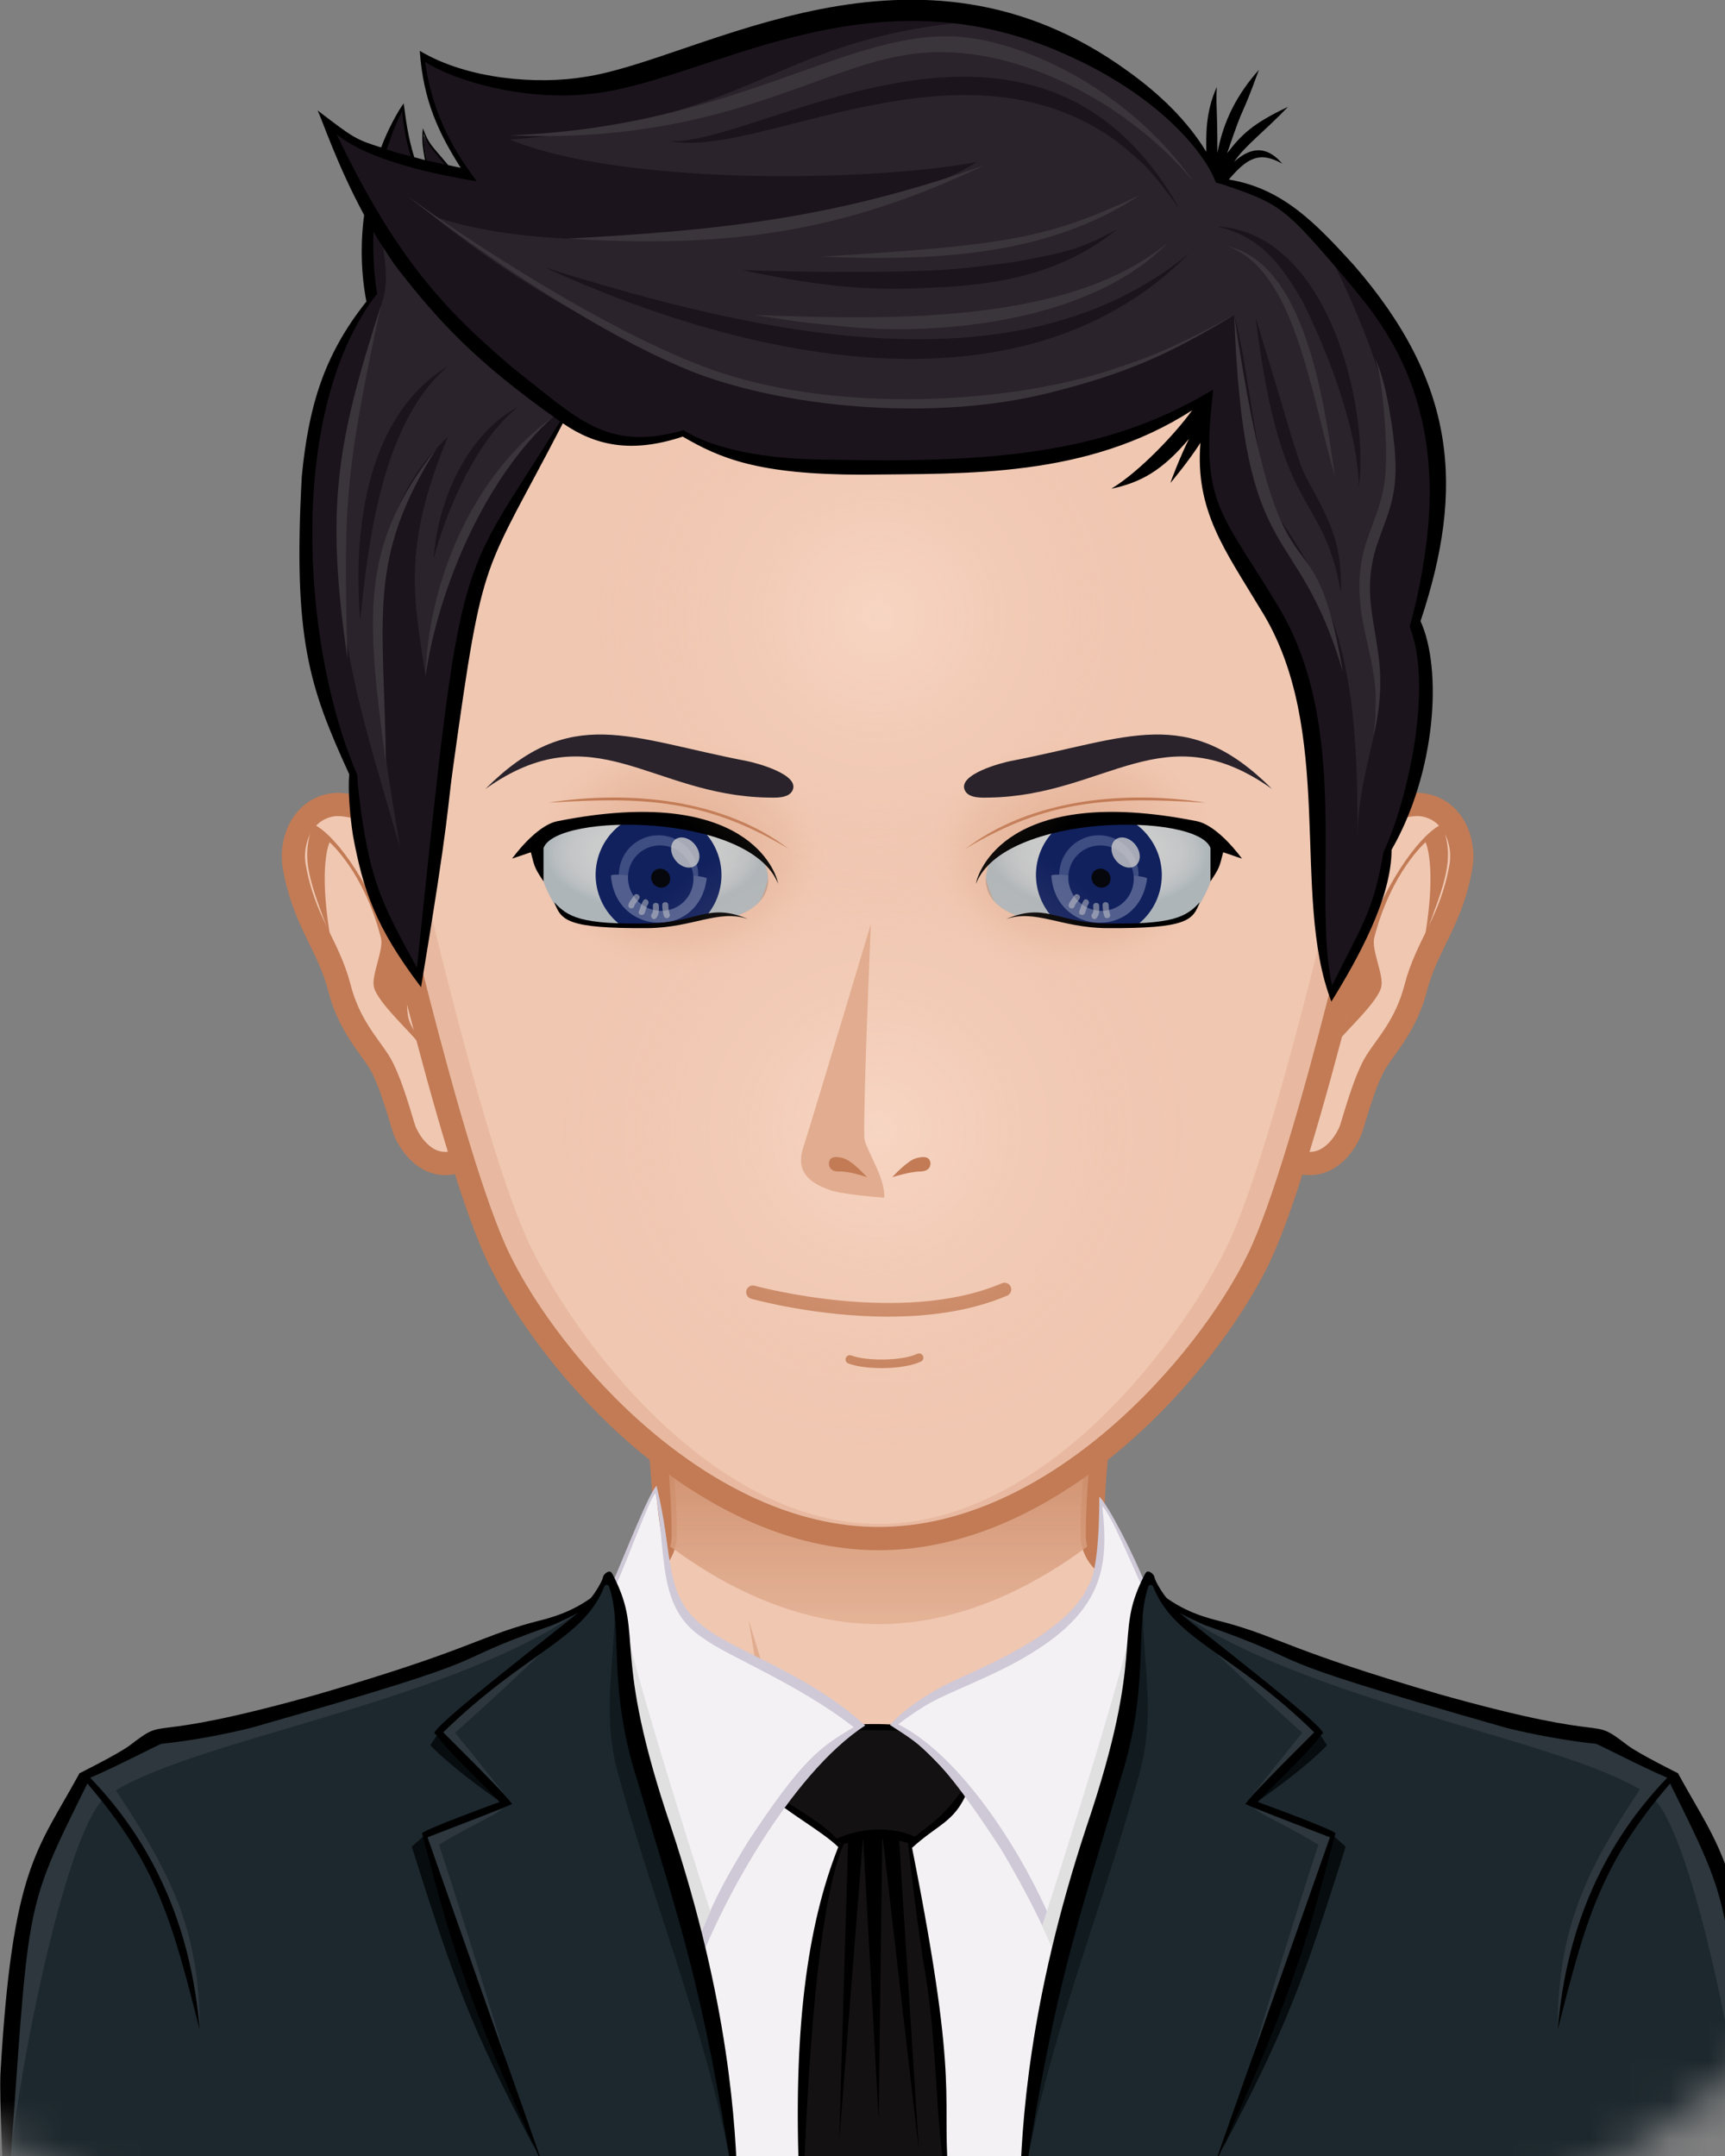 <svg width="44px" height="55px" viewBox="0 0 44 55" version="1.1" xmlns="http://www.w3.org/2000/svg" xmlns:xlink="http://www.w3.org/1999/xlink" xmlns:sketch="http://www.bohemiancoding.com/sketch/ns">
    <rect x="0" y="0" width="44" height="55" fill="#808080" stroke="none"/>
    <!-- Generator: Sketch 3.4 (15575) - http://www.bohemiancoding.com/sketch -->
    <title>svga-group-wrapper</title>
    <desc>Created with Sketch.</desc>
    <defs>
        <circle id="path-1" cx="37.926" cy="37.926" r="37.926"></circle>
        <linearGradient x1="50%" y1="97.92%" x2="50%" y2="-0.554%" id="linearGradient-3">
            <stop stop-color="#E1AC8F" stop-opacity="0.8" offset="0%"></stop>
            <stop stop-color="#C27B55" offset="70%"></stop>
        </linearGradient>
        <radialGradient cx="49.223%" cy="36.574%" fx="49.223%" fy="36.574%" r="48.701%" id="radialGradient-4">
            <stop stop-color="#FFFFFF" offset="0%"></stop>
            <stop stop-color="#FDFEFE" offset="54.4%"></stop>
            <stop stop-color="#F6F8F9" offset="74%"></stop>
            <stop stop-color="#EAEFF2" offset="87.9%"></stop>
            <stop stop-color="#D9E3E8" offset="99.2%"></stop>
            <stop stop-color="#D8E2E7" offset="100%"></stop>
        </radialGradient>
        <radialGradient cx="50.245%" cy="48.044%" fx="50.245%" fy="48.044%" r="52.643%" id="radialGradient-5">
            <stop stop-color="#E1AC8F" offset="0%"></stop>
            <stop stop-color="#E1AC8F" stop-opacity="0.3" offset="70%"></stop>
            <stop stop-color="#F0C7B1" stop-opacity="0" offset="100%"></stop>
        </radialGradient>
        <radialGradient cx="41.879%" cy="192.541%" fx="41.879%" fy="192.541%" r="87.981%" id="radialGradient-6">
            <stop stop-color="#000000" stop-opacity="0" offset="90%"></stop>
            <stop stop-color="#000000" stop-opacity="0.2" offset="100%"></stop>
        </radialGradient>
        <radialGradient cx="50.776%" cy="36.572%" fx="50.776%" fy="36.572%" r="48.705%" id="radialGradient-7">
            <stop stop-color="#FFFFFF" offset="0%"></stop>
            <stop stop-color="#FDFEFE" offset="54.4%"></stop>
            <stop stop-color="#F6F8F9" offset="74%"></stop>
            <stop stop-color="#EAEFF2" offset="87.9%"></stop>
            <stop stop-color="#D9E3E8" offset="99.2%"></stop>
            <stop stop-color="#D8E2E7" offset="100%"></stop>
        </radialGradient>
        <radialGradient cx="49.757%" cy="48.044%" fx="49.757%" fy="48.044%" r="52.644%" id="radialGradient-8">
            <stop stop-color="#E1AC8F" offset="0%"></stop>
            <stop stop-color="#E1AC8F" stop-opacity="0.3" offset="70%"></stop>
            <stop stop-color="#F0C7B1" stop-opacity="0" offset="100%"></stop>
        </radialGradient>
        <radialGradient cx="58.123%" cy="192.541%" fx="58.123%" fy="192.541%" r="87.981%" id="radialGradient-9">
            <stop stop-color="#000000" stop-opacity="0" offset="90%"></stop>
            <stop stop-color="#000000" stop-opacity="0.2" offset="100%"></stop>
        </radialGradient>
        <radialGradient cx="50.001%" cy="50.001%" fx="50.001%" fy="50.001%" r="49.999%" id="radialGradient-10">
            <stop stop-color="#FFE4D6" stop-opacity="0.5" offset="0%"></stop>
            <stop stop-color="#F0C7B1" stop-opacity="0" offset="90%"></stop>
        </radialGradient>
        <radialGradient cx="50%" cy="50.001%" fx="50%" fy="50.001%" r="49.333%" id="radialGradient-11">
            <stop stop-color="#FFE4D6" stop-opacity="0.5" offset="0%"></stop>
            <stop stop-color="#F0C7B1" stop-opacity="0" offset="90%"></stop>
        </radialGradient>
    </defs>
    <g id="Page-1" stroke="none" stroke-width="1" fill="none" fill-rule="evenodd" sketch:type="MSPage">
        <g id="svga-group-wrapper" sketch:type="MSLayerGroup" transform="translate(-11, -9)">
            <g transform="translate(-5.926, -5.926)">
                <mask id="mask-2" sketch:name="Mask" fill="white">
                    <use xlink:href="#path-1"></use>
                </mask>
                <use id="Mask" sketch:type="MSShapeGroup" xlink:href="#path-1"></use>
                <g mask="url(#mask-2)" id="svga-group-subwrapper">
                    <g transform="translate(15.106, 14.704)">
                        <g transform="translate(1.769, 0.024)">
                            <g id="svga-group-hair-back" transform="translate(22.247, 25.736)" fill="#2A232B" sketch:type="MSShapeGroup">
                                <path id="SvgjsPath3555" d="M0.327,0.327 L0.109,0.327 L0.109,0.109 L0.327,0.109 L0.327,0.327 L0.327,0.327 Z"></path>
                            </g>
                            <g id="svga-group-humanbody-single" transform="translate(0.654, 30.535)" sketch:type="MSShapeGroup">
                                <path d="M42.621,17.182 C42.142,16.147 40.834,14.613 39.38,14.189 C37.583,13.665 33.527,13.031 32.023,12.679 C30.817,12.396 28.389,10.216 27.538,9.484 C27.385,9.353 27.26,9.083 27.257,8.882 C27.227,6.512 28.172,0.218 28.172,0.218 L21.81,0.218 L15.449,0.218 C15.449,0.218 16.394,6.512 16.363,8.882 C16.361,9.083 16.235,9.353 16.083,9.484 C15.232,10.216 12.804,12.396 11.598,12.679 C10.094,13.031 6.038,13.686 4.241,14.211 C2.787,14.634 1.479,16.146 1,17.182 C0.191,18.928 0,22.089 0,24.815 L21.81,24.815 L43.621,24.815 C43.621,22.089 43.43,18.928 42.621,17.182 L42.621,17.182 Z" id="SvgjsPath2893" fill="#F0C7B1"></path>
                                <path d="M34.713,13.753 C40.022,14.526 42.256,15.652 42.956,24.816 L43.621,24.816 C43.621,22.089 43.43,18.929 42.621,17.182 C42.142,16.147 40.834,14.613 39.38,14.189 C37.583,13.665 33.527,13.032 32.023,12.679 C30.817,12.397 28.044,10.047 27.303,9.113 C28.035,10.139 30.092,12.517 31.894,13.139 C32.757,13.437 33.475,13.573 34.713,13.753 L34.713,13.753 Z M11.727,13.139 C13.529,12.517 15.586,10.139 16.319,9.113 C15.577,10.047 12.804,12.397 11.598,12.679 C10.094,13.032 6.038,13.687 4.241,14.211 C2.787,14.634 1.479,16.147 1,17.182 C0.191,18.928 0,22.089 0,24.815 L0.665,24.815 C1.361,15.711 3.604,14.525 8.908,13.753 C10.146,13.573 10.864,13.437 11.727,13.139 L11.727,13.139 Z" id="SvgjsPath2894" fill="#FFE4D6"></path>
                                <path d="M20.861,16.711 C20.861,16.711 19.754,16.36 19.316,16.192 C17.037,15.318 9.633,14.751 9.633,14.751 C9.633,14.751 17.431,15.061 19.152,15.357 C19.052,14.318 18.494,10.994 18.494,10.994 C18.494,10.994 19.617,14.662 19.892,15.587 C20.039,16.082 20.861,16.711 20.861,16.711 L20.861,16.711 Z M23.216,16.418 C23.197,16.434 23.174,16.455 23.15,16.477 C23.175,16.458 23.197,16.439 23.216,16.418 L23.216,16.418 Z M20.861,16.711 C20.861,16.711 21.492,17.364 21.809,17.372 C22.225,17.383 22.862,16.74 23.15,16.477 C22.875,16.686 22.243,16.78 21.992,16.79 C21.702,16.801 20.861,16.711 20.861,16.711 L20.861,16.711 Z M25.445,15.071 C25.108,15.125 24.488,15.243 24.488,15.243 L24.987,11.996 C24.846,12.666 24.011,15.531 23.216,16.418 C23.633,16.066 24.559,15.897 25.032,15.829 C27.264,15.505 27.263,15.505 33.987,14.751 C33.987,14.751 27.647,14.717 25.445,15.071 L25.445,15.071 Z" id="SvgjsPath2895" fill="#E1AC8F"></path>
                                <path d="M42.621,17.182 C42.142,16.147 40.834,14.613 39.38,14.189 C37.583,13.665 33.527,13.031 32.023,12.679 C30.817,12.396 28.389,10.216 27.538,9.484 C27.385,9.353 27.26,9.083 27.257,8.882 C27.227,6.512 28.172,0.218 28.172,0.218 L21.81,0.218 L15.449,0.218 C15.449,0.218 16.394,6.512 16.363,8.882 C16.361,9.083 16.235,9.353 16.083,9.484 C15.232,10.216 12.804,12.396 11.598,12.679 C10.094,13.031 6.038,13.686 4.241,14.211 C2.787,14.634 1.479,16.146 1,17.182 C0.191,18.928 0,22.089 0,24.815 L21.81,24.815 L43.621,24.815 C43.621,22.089 43.43,18.928 42.621,17.182 L42.621,17.182 Z" id="SvgjsPath2896" stroke="#C27B55" stroke-width="0.593"></path>
                            </g>
                            <g id="svga-group-chinshadow-single" transform="translate(16.358, 32.498)" fill="url(#linearGradient-3)" sketch:type="MSShapeGroup">
                                <path d="M0.786,7.149 C2.34,8.306 4.166,9.131 6.108,9.131 C8.049,9.131 9.874,8.307 11.428,7.151 C11.405,7.073 11.391,6.994 11.39,6.921 C11.371,5.424 11.73,2.427 12.005,0.373 C8.591,-0.057 3.623,-0.057 0.209,0.373 C0.484,2.427 0.843,5.424 0.824,6.921 C0.823,6.993 0.809,7.071 0.786,7.149 L0.786,7.149 Z" id="SvgjsPath3454"></path>
                            </g>
                            <g id="svga-group-clothes-single" transform="translate(0, 37.95)" sketch:type="MSShapeGroup">
                                <path d="M28.759,18.098 L16.079,18.098 L16.079,5.844 C20.931,6.869 24.122,6.79 28.759,5.844 L28.759,18.098 L28.759,18.098 Z" id="SvgjsPath3498" fill="#F3F1F3"></path>
                                <path d="M24.087,18.039 C23.482,18.039 21.748,18.085 20.486,17.989 L20.484,17.952 C20.306,13.882 20.73,11.252 21.473,9.383 L21.484,9.356 L21.464,9.336 C21.266,9.139 20.935,8.914 20.584,8.676 C20.232,8.438 19.87,8.192 19.638,7.968 C19.774,7.808 19.942,7.651 20.15,7.488 C20.204,7.461 20.404,7.304 21.453,6.404 C21.5,6.364 21.528,6.339 21.532,6.336 C21.711,6.297 21.998,6.272 22.347,6.272 C22.824,6.272 23.379,6.32 23.768,6.395 C24.108,6.713 24.52,7.557 24.675,7.959 C24.462,8.459 24.21,8.641 23.864,8.893 C23.695,9.016 23.504,9.155 23.285,9.354 L23.267,9.37 L23.272,9.394 C24.15,13.824 24.15,14.859 24.15,15.859 C24.15,16.3 24.15,17.301 24.224,18.037 C24.191,18.039 24.145,18.039 24.087,18.039 L24.087,18.039 Z" id="SvgjsPath3499" fill="#131111"></path>
                                <path d="M24.722,7.96 C24.558,7.525 24.131,6.666 23.789,6.355 C23.161,6.232 22.048,6.171 21.505,6.302 C21.482,6.322 20.142,7.476 20.129,7.45 C19.931,7.604 19.739,7.778 19.579,7.971 C20.029,8.424 21.031,8.965 21.433,9.367 C20.637,11.369 20.271,14.076 20.441,17.956 C20.443,17.98 20.443,18.006 20.445,18.03 C21.919,18.143 24.055,18.102 24.273,18.078 C24.02,15.612 24.586,15.798 23.315,9.386 C23.984,8.777 24.398,8.733 24.722,7.96 L24.722,7.96 Z M23.577,12.112 C23.572,12.102 23.568,12.091 23.566,12.084 C24.002,14.385 23.867,16.148 24.196,17.967 C23.164,17.897 21.576,17.955 20.539,17.955 C20.619,16.386 20.798,11.045 21.572,9.288 C21.61,9.278 21.646,9.27 21.683,9.261 L21.458,16.837 L22.058,9.189 C22.062,9.188 22.066,9.188 22.071,9.187 L22.463,16.298 L22.554,9.159 C22.56,9.159 22.566,9.159 22.571,9.159 L23.487,17.088 L22.985,9.206 C23.054,9.22 23.123,9.237 23.191,9.257 C23.197,9.257 23.206,9.259 23.213,9.264 C23.235,9.482 23.417,11.096 23.577,12.112 L23.577,12.112 Z M23.385,9.101 C22.78,8.828 21.997,8.877 21.394,9.153 C21.027,8.758 20.504,8.482 19.752,7.977 C19.871,7.873 20.026,7.744 20.234,7.582 C20.251,7.582 20.993,6.978 21.006,6.965 C21.206,6.782 21.385,6.575 21.555,6.394 C22.194,6.368 23.132,6.398 23.697,6.424 C24.024,6.833 24.336,7.448 24.572,7.938 C24.144,8.564 23.721,8.843 23.385,9.101 L23.385,9.101 Z" id="SvgjsPath3500" fill="#000000"></path>
                                <path d="M17.709,12.667 C15.194,3.927 16.33,6.215 15.659,2.782 C16.102,1.733 16.522,0.505 16.759,0.253 L16.776,0.234 C17.276,5.47 18.73,3.208 21.964,6.28 C20.115,7.513 18.402,10.715 17.709,12.667 L17.709,12.667 Z M29.268,2.783 C28.952,1.975 28.379,0.792 28.131,0.529 C28.441,5.039 24.827,4.139 22.82,6.244 C24.742,7.49 26.565,10.75 27.219,12.668 C30.081,3.177 28.539,7.344 29.268,2.783 L29.268,2.783 Z" id="SvgjsPath3501" fill="#F3F1F4"></path>
                                <path d="M28.092,0.429 C28.092,1.549 28,2.427 27.817,2.684 C27.284,3.951 24.959,4.833 24.242,5.194 C23.698,5.462 23.164,5.807 22.752,6.252 C23.584,6.792 23.997,6.99 25.573,9.402 C26.499,10.952 26.999,12.117 27.222,12.813 C30.139,3.144 28.579,7.365 29.313,2.778 C28.967,1.887 28.31,0.629 28.092,0.429 L28.092,0.429 Z M28.888,4.688 C28.461,8.631 28.126,7.847 27.2,12.143 C26.607,10.258 24.784,7.146 22.962,6.235 C23.82,5.59 24.059,5.552 25.084,5.083 C28.224,3.683 28.352,2.382 28.167,0.662 C28.431,0.972 28.849,2.006 29.191,2.739 C29.003,3.425 28.918,4.404 28.888,4.688 L28.888,4.688 Z M17.928,3.685 C16.967,2.889 17.239,1.905 16.796,0.149 C16.599,0.367 16.11,1.595 15.614,2.778 C15.736,3.388 15.763,4.389 15.78,4.706 C15.902,7.367 16.162,7.49 17.706,12.811 C18.367,10.868 20.227,7.495 22.12,6.265 C20.608,4.886 18.706,4.362 17.928,3.685 L17.928,3.685 Z M19.119,9.249 C18.634,10.048 18.134,10.88 17.729,12.145 C16.761,7.724 16.421,8.445 16.044,4.695 C15.974,4.047 15.909,3.38 15.738,2.74 C16.095,1.958 16.606,0.498 16.77,0.342 C17.068,1.886 16.784,3.279 18.006,4.049 C18.578,4.484 20.428,5.209 21.828,6.309 C20.979,6.812 20.522,7.109 19.119,9.249 L19.119,9.249 Z" id="SvgjsPath3502" fill="#CFC8D7"></path>
                                <path d="M26.896,11.957 L26.633,11.379 C26.633,11.379 28.628,5.233 28.976,3.478 C29.175,5.3 26.896,11.957 26.896,11.957 L26.896,11.957 Z M17.858,11.717 L18.171,11.006 C18.171,11.006 16.302,5.233 15.954,3.478 C15.755,5.3 17.858,11.717 17.858,11.717 L17.858,11.717 Z" id="SvgjsPath3503" fill="#E1E0E1"></path>
                                <path d="M27.871,8.856 C29.412,4.312 28.472,3.938 29.246,2.429 C29.275,2.372 29.551,2.657 29.58,2.787 C29.865,4.021 41.216,6.568 41.575,6.843 C41.892,7.074 42.807,7.527 42.807,7.527 C43.884,9.505 44.5,9.86 44.803,15.157 C44.831,15.83 44.789,17.731 44.789,18.241 L26.129,18.094 C26.173,16.395 26.39,13.337 27.871,8.856 L27.871,8.856 Z M17.059,8.856 C15.518,4.312 16.457,3.938 15.683,2.429 C15.654,2.372 15.379,2.657 15.349,2.787 C15.064,4.021 3.713,6.568 3.355,6.843 C3.037,7.074 2.122,7.527 2.122,7.527 C1.046,9.505 0.429,9.86 0.127,15.157 C0.098,15.83 0.14,17.731 0.14,18.241 L18.801,18.094 C18.756,16.395 18.539,13.337 17.059,8.856 L17.059,8.856 Z" id="SvgjsPath3504" fill="#1D282E"></path>
                                <path d="M29.075,7.634 C28.082,11.208 26.726,14.42 26.129,18.094 C25.935,18.092 26.454,13.144 27.871,8.856 C29.412,4.312 28.472,3.938 29.246,2.429 C29.263,2.396 29.111,2.86 29.197,2.959 C29.166,4.645 29.58,5.948 29.075,7.634 L29.075,7.634 Z M15.855,7.634 C16.847,11.208 18.204,14.42 18.8,18.094 C18.994,18.092 18.475,13.144 17.059,8.856 C15.518,4.312 16.457,3.938 15.683,2.429 C15.667,2.396 15.818,2.86 15.732,2.959 C15.764,4.645 15.349,5.948 15.855,7.634 L15.855,7.634 Z" id="SvgjsPath3505" fill="#101A1F"></path>
                                <path d="M33.901,6.768 C33.901,6.768 33.403,7.327 32.018,8.278 C33.176,6.994 33.71,6.479 33.71,6.479 L33.901,6.768 L33.901,6.768 Z M34.376,9.358 L34.042,9.06 C33.053,12.066 32.391,13.55 31.245,17.046 C32.89,13.922 33.282,12.813 34.376,9.358 L34.376,9.358 Z M11.219,6.479 C11.219,6.479 11.753,6.994 12.912,8.278 C11.526,7.327 11.028,6.768 11.028,6.768 L11.219,6.479 L11.219,6.479 Z M13.685,17.046 C12.538,13.55 11.877,12.066 10.887,9.06 L10.554,9.358 C11.647,12.813 12.04,13.922 13.685,17.046 L13.685,17.046 Z" id="SvgjsPath3506" fill="#070C0F"></path>
                                <path d="M39.784,14.032 C39.784,11.503 40.462,10.029 41.881,7.894 C42.014,7.975 42.084,8.012 42.175,8.085 C40.666,9.957 40.366,11.703 39.784,14.032 L39.784,14.032 Z M31.475,16.511 C32.808,12.868 33.233,11.445 34.116,9.011 C33.865,8.934 32.224,8.36 31.974,8.281 C32.064,8.499 32.653,8.679 33.68,9.308 C33.68,9.308 32.57,12.668 31.475,16.511 L31.475,16.511 Z M33.268,6.451 C33.268,6.451 32.537,7.354 31.815,8.267 C32.554,7.685 33.068,7.036 33.71,6.479 C32.839,5.744 31.418,4.62 30.499,3.842 C31.224,4.621 33.268,6.451 33.268,6.451 L33.268,6.451 Z M44.727,18.241 L44.79,18.241 C44.79,17.731 44.831,15.83 44.803,15.157 C44.5,9.86 43.884,9.505 42.807,7.527 C42.807,7.527 41.893,7.074 41.575,6.843 C41.284,6.62 33.114,4.679 30.127,3.379 C33.619,5.772 40.221,6.657 42.175,8.085 C43.12,8.775 44.392,14.686 44.727,18.241 L44.727,18.241 Z M2.751,8.078 C2.869,7.994 2.886,7.998 3.006,7.919 C4.424,10.054 5.145,11.503 5.145,14.032 C4.563,11.703 4.161,9.884 2.751,8.078 L2.751,8.078 Z M11.249,9.308 C12.276,8.679 12.866,8.5 12.955,8.281 C12.705,8.36 11.065,8.935 10.814,9.011 C11.697,11.445 12.121,12.868 13.454,16.511 C12.359,12.668 11.249,9.308 11.249,9.308 L11.249,9.308 Z M14.43,3.842 C13.512,4.619 12.09,5.744 11.219,6.479 C11.861,7.036 12.376,7.685 13.115,8.267 C12.392,7.354 11.661,6.451 11.661,6.451 C11.661,6.451 13.705,4.621 14.43,3.842 L14.43,3.842 Z M2.755,8.085 C4.709,6.657 11.311,5.772 14.803,3.379 C11.816,4.679 3.646,6.62 3.355,6.843 C3.037,7.074 2.122,7.527 2.122,7.527 C1.046,9.505 0.429,9.86 0.127,15.157 C0.098,15.83 0.14,17.731 0.14,18.241 L0.202,18.241 C0.538,14.686 1.81,8.775 2.755,8.085 L2.755,8.085 Z" id="SvgjsPath3507" fill="#2D373D"></path>
                                <path d="M29.498,2.481 C29.487,2.417 29.401,2.342 29.337,2.337 C29.272,2.332 29.243,2.437 29.213,2.495 C28.439,4.004 29.303,4.312 27.762,8.856 C26.282,13.337 26.108,16.46 26.064,18.159 L44.79,18.241 C44.79,17.731 44.897,15.83 44.868,15.157 C44.565,9.86 43.928,9.462 42.851,7.483 C42.851,7.483 41.892,7.008 41.575,6.778 C40.509,5.961 41.446,6.783 36.77,5.469 C32.937,4.349 32.73,4.034 31.339,3.648 C31.058,3.567 30.455,3.469 29.824,3.026 C29.766,2.986 29.518,2.605 29.498,2.481 L29.498,2.481 Z M26.167,17.952 C26.98,12.813 27.494,11.468 28.631,7.642 C29.399,5.22 28.974,3.845 29.34,2.725 C29.359,2.667 29.442,2.664 29.465,2.722 C29.996,4.077 31.48,4.392 33.573,6.44 C32.305,7.708 31.978,8.049 31.815,8.267 C32.003,8.363 33.032,8.754 33.974,9.118 C33.92,9.285 31.048,17.41 31.014,17.519 C33.195,12.813 33.477,11.367 34.116,9.011 C33.939,8.878 32.394,8.311 32.133,8.217 C33.065,7.252 33.335,7.04 33.775,6.479 C34.129,6.479 30.313,3.574 30.127,3.379 C30.227,3.459 30.727,3.683 30.783,3.705 C33.985,4.831 31.452,4.322 38.46,6.322 C39.13,6.492 40.064,6.664 40.757,6.732 C40.804,6.736 41.934,7.327 42.578,7.598 C41.01,9.228 40.005,11.334 39.784,14.032 C40.486,11.269 40.864,9.825 42.65,7.746 C44.312,11.11 44.123,10.624 44.663,18.152 C40.168,17.975 33.274,17.934 26.167,17.952 L26.167,17.952 Z M15.106,3.026 C14.475,3.469 13.871,3.567 13.59,3.648 C12.2,4.034 11.993,4.349 8.16,5.469 C3.484,6.783 4.421,5.962 3.355,6.778 C3.037,7.009 2.079,7.484 2.079,7.484 C1.002,9.462 0.364,9.86 0.062,15.157 C0.033,15.83 0.14,17.731 0.14,18.242 L18.866,18.159 C18.821,16.46 18.648,13.338 17.167,8.857 C15.626,4.313 16.49,4.004 15.717,2.495 C15.687,2.438 15.657,2.333 15.593,2.338 C15.529,2.343 15.443,2.417 15.432,2.481 C15.411,2.605 15.164,2.986 15.106,3.026 L15.106,3.026 Z M0.266,18.152 C0.806,10.624 0.617,11.11 2.279,7.746 C4.065,9.825 4.443,11.269 5.145,14.032 C4.924,11.334 3.92,9.228 2.351,7.598 C2.996,7.327 4.125,6.736 4.173,6.732 C4.865,6.664 5.799,6.492 6.469,6.322 C13.478,4.322 10.944,4.831 14.146,3.705 C14.203,3.682 14.702,3.459 14.803,3.379 C14.616,3.574 10.8,6.479 11.154,6.479 C11.595,7.04 11.864,7.252 12.796,8.217 C12.535,8.311 10.991,8.877 10.814,9.011 C11.452,11.367 11.734,12.813 13.915,17.519 C13.881,17.41 11.009,9.285 10.956,9.118 C11.897,8.753 12.926,8.363 13.115,8.267 C12.951,8.049 12.625,7.708 11.357,6.44 C13.45,4.392 14.934,4.077 15.465,2.722 C15.487,2.664 15.57,2.667 15.589,2.725 C15.955,3.845 15.531,5.22 16.299,7.642 C17.435,11.468 17.949,12.813 18.763,17.952 C11.656,17.934 4.762,17.975 0.266,18.152 L0.266,18.152 Z" id="SvgjsPath3508" fill="#000000"></path>
                            </g>
                            <g id="svga-group-head" transform="translate(0.654, 0)">
                                <g id="svga-group-ears-left" transform="translate(6.761, 20.72)" sketch:type="MSShapeGroup">
                                    <path d="M3.537,1.201 C3.326,0.658 1.774,-0.108 1.092,0.013 C0.321,0.149 0.037,0.963 0.139,1.565 C0.38,2.98 1.011,3.576 1.294,4.681 C1.533,5.613 2.043,6.149 2.295,6.546 C2.605,7.031 2.891,8.147 2.954,8.309 C3.055,8.567 3.413,9.191 4.045,9.159 C4.772,9.122 5.691,7.7 5.706,7.385 C5.789,5.673 4.086,2.613 3.537,1.201 L3.537,1.201 Z" id="SvgjsPath3487" stroke="#C27B55" stroke-width="0.593" fill="#F0C7B1"></path>
                                    <path d="M3.698,6.971 C3.698,6.971 3.791,6.737 3.677,6.53 C3.53,6.263 3.149,5.773 3.062,5.48 C2.991,5.241 3.027,4.729 3.015,4.479 C2.995,4.036 2.69,3.733 2.595,3.479 C1.959,1.779 1.114,0.725 0.632,0.507 C0.276,1.377 0.558,2.013 1.055,3.352 C0.755,1.532 1.043,0.964 1.043,0.964 C1.043,0.964 1.92,1.719 2.352,3.4 C2.431,3.704 2.11,4.337 2.171,4.645 C2.248,5.031 3.084,5.779 3.318,6.092 C3.5,6.335 3.698,6.971 3.698,6.971 L3.698,6.971 Z" id="SvgjsPath3488" fill="#C27B55"></path>
                                </g>
                                <g id="svga-group-ears-right" transform="translate(30.971, 20.72)" sketch:type="MSShapeGroup">
                                    <path d="M2.294,1.201 C2.505,0.658 4.057,-0.108 4.74,0.013 C5.511,0.149 5.795,0.963 5.693,1.565 C5.452,2.98 4.821,3.576 4.537,4.681 C4.298,5.613 3.788,6.149 3.537,6.546 C3.227,7.031 2.941,8.147 2.877,8.309 C2.776,8.567 2.418,9.191 1.786,9.159 C1.06,9.122 0.141,7.7 0.126,7.385 C0.042,5.673 1.746,2.613 2.294,1.201 L2.294,1.201 Z" id="SvgjsPath3489" stroke="#C27B55" stroke-width="0.593" fill="#F0C7B1"></path>
                                    <path d="M2.134,6.971 C2.134,6.971 2.04,6.737 2.155,6.53 C2.301,6.263 2.683,5.773 2.77,5.48 C2.84,5.241 2.805,4.729 2.817,4.479 C2.837,4.036 3.142,3.733 3.237,3.479 C3.872,1.779 4.718,0.725 5.2,0.507 C5.556,1.377 5.273,2.013 4.777,3.352 C5.077,1.532 4.788,0.964 4.788,0.964 C4.788,0.964 3.912,1.719 3.479,3.4 C3.401,3.704 3.722,4.337 3.66,4.645 C3.583,5.031 2.748,5.779 2.514,6.092 C2.331,6.335 2.134,6.971 2.134,6.971 L2.134,6.971 Z" id="SvgjsPath3490" fill="#C27B55"></path>
                                </g>
                                <g id="svga-group-faceshape-wrap" transform="translate(8.506, 4.144)" sketch:type="MSShapeGroup">
                                    <g id="svga-group-faceshape-single">
                                        <path d="M13.305,0.189 C5.972,0.177 0.041,6.182 0.029,13.602 C0.027,14.781 0.175,15.924 0.455,17.014 L0.456,17.014 C0.458,17.025 2.356,25.572 3.623,28.175 C4.947,30.899 8.817,35.304 13.305,35.304 C17.794,35.304 21.663,30.899 22.987,28.175 C24.253,25.572 26.151,17.025 26.154,17.014 L26.155,17.014 C26.434,15.924 26.582,14.781 26.58,13.602 C26.569,6.182 20.638,0.177 13.305,0.189 L13.305,0.189 Z" id="SvgjsPath3451" fill="#F0C7B1"></path>
                                        <path d="M17.831,0.984 C22.507,3.054 25.772,7.775 25.781,13.277 C25.783,14.456 25.635,15.599 25.355,16.688 L25.354,16.688 C25.351,16.7 23.453,25.247 22.187,27.85 C20.942,30.41 17.474,34.932 13.305,34.932 C9.135,34.932 5.668,30.411 4.423,27.85 C3.156,25.247 1.258,16.7 1.256,16.688 L1.255,16.688 C0.975,15.599 0.827,14.456 0.829,13.277 C0.837,7.775 4.102,3.054 8.779,0.984 C3.678,2.849 0.038,7.791 0.029,13.602 C0.027,14.781 0.175,15.924 0.455,17.014 L0.456,17.014 C0.458,17.025 2.356,25.572 3.623,28.175 C4.947,30.899 8.817,35.304 13.305,35.304 C17.793,35.304 21.662,30.899 22.987,28.175 C24.253,25.572 26.151,17.025 26.154,17.014 L26.155,17.014 C26.434,15.924 26.582,14.781 26.58,13.602 C26.572,7.791 22.931,2.849 17.831,0.984 L17.831,0.984 Z" id="SvgjsPath3452" fill="#E8B9A0"></path>
                                        <path d="M13.305,0.189 C5.972,0.177 0.041,6.182 0.029,13.602 C0.027,14.781 0.175,15.924 0.455,17.014 L0.456,17.014 C0.458,17.025 2.356,25.572 3.623,28.175 C4.947,30.899 8.817,35.304 13.305,35.304 C17.794,35.304 21.663,30.899 22.987,28.175 C24.253,25.572 26.151,17.025 26.154,17.014 L26.155,17.014 C26.434,15.924 26.582,14.781 26.58,13.602 C26.569,6.182 20.638,0.177 13.305,0.189 L13.305,0.189 Z" id="SvgjsPath3453" stroke="#C27B55" stroke-width="0.593"></path>
                                    </g>
                                </g>
                                <g id="svga-group-mouth-single" transform="translate(18.321, 32.716)" fill="#C27B55" sketch:type="MSShapeGroup">
                                    <path d="M3.564,2.383 C3.231,2.383 2.91,2.341 2.713,2.263 C2.657,2.241 2.629,2.178 2.651,2.122 C2.674,2.066 2.737,2.039 2.793,2.06 C3.156,2.203 4.07,2.208 4.473,2.018 C4.528,1.993 4.593,2.016 4.618,2.07 C4.644,2.125 4.621,2.19 4.566,2.216 C4.322,2.33 3.935,2.383 3.564,2.383 L3.564,2.383 Z M6.767,0.533 C6.853,0.496 6.894,0.395 6.857,0.308 C6.819,0.221 6.718,0.181 6.632,0.218 C4.087,1.307 0.363,0.292 0.326,0.282 C0.235,0.256 0.14,0.309 0.115,0.401 C0.09,0.492 0.143,0.586 0.234,0.612 C0.335,0.64 1.912,1.07 3.731,1.07 C4.739,1.07 5.82,0.938 6.767,0.533 L6.767,0.533 Z" id="SvgjsPath3450"></path>
                                </g>
                                <g id="svga-group-eyes-left" transform="translate(11.56, 17.666)" sketch:type="MSShapeGroup">
                                    <g id="svga-group-eyesback-left" transform="translate(1.527, 3.272)" fill="url(#radialGradient-4)">
                                        <path d="M5.032,2.645 C4.314,2.474 3.948,2.875 2.892,2.899 C1.135,2.937 0.725,2.764 0.45,2.323 C0.336,2.141 0.227,1.903 0.174,1.756 L0.152,0.851 C0.442,-0.01 4.414,-0.098 5.801,1.24 C5.864,1.386 5.896,1.521 5.903,1.648 C5.861,1.857 5.791,2.057 5.696,2.247 C5.542,2.424 5.312,2.558 5.032,2.645 L5.032,2.645 Z" id="SvgjsPath3231"></path>
                                    </g>
                                    <g id="svga-group-eyesiriswrapper-left" transform="translate(3.326, 3.326)">
                                        <g id="svga-group-eyesiriscontrol-left">
                                            <g id="svga-group-eyesiris-left">
                                                <path d="M2.571,1.873 C2.381,2.569 1.663,2.98 0.966,2.788 C0.268,2.597 -0.143,1.877 0.046,1.181 C0.236,0.484 0.956,0.074 1.653,0.265 C2.349,0.456 2.761,1.176 2.571,1.873 L2.571,1.873 Z" id="SvgjsPath3381" stroke="#152975" stroke-width="0.593" fill="#4E60A3"></path>
                                                <path d="M2.539,1.608 C2.443,2.381 1.869,2.784 1.241,2.742 C0.662,2.703 0.143,2.275 0.095,1.537 C0.296,1.479 0.562,1.573 0.796,1.537 C0.795,1.545 0.792,1.553 0.792,1.561 C0.773,1.845 1.001,2.092 1.3,2.112 C1.599,2.132 1.857,1.918 1.876,1.634 C1.878,1.597 1.875,1.561 1.87,1.526 C2.078,1.557 2.332,1.527 2.539,1.608 L2.539,1.608 Z" id="SvgjsPath3382" fill="#6777B2"></path>
                                                <path d="M1.498,1.09 C1.21,1.008 0.916,1.172 0.842,1.459 C0.768,1.744 0.941,2.043 1.228,2.125 C1.516,2.208 1.81,2.044 1.885,1.758 C1.96,1.471 1.786,1.173 1.498,1.09 L1.498,1.09 Z" id="SvgjsPath3383" opacity="0.9" fill="#000000"></path>
                                                <path d="M1.498,1.09 C1.21,1.008 0.916,1.172 0.842,1.459 C0.768,1.744 0.941,2.043 1.228,2.125 C1.516,2.208 1.81,2.044 1.885,1.758 C1.96,1.471 1.786,1.173 1.498,1.09 L1.498,1.09 Z" id="SvgjsPath3384" stroke="#152975" stroke-width="0.593"></path>
                                                <path d="M0.689,2.324 C0.662,2.42 0.513,2.379 0.541,2.283 C0.567,2.191 0.638,2.134 0.683,2.053 C0.731,1.966 0.864,2.044 0.816,2.131 C0.779,2.198 0.71,2.25 0.689,2.324 L0.689,2.324 L0.689,2.324 Z M0.926,2.172 C0.885,2.22 0.831,2.397 0.808,2.455 C0.771,2.547 0.92,2.586 0.957,2.496 C0.969,2.464 1.013,2.308 1.035,2.281 C1.099,2.206 0.991,2.097 0.926,2.172 L0.926,2.172 L0.926,2.172 Z M1.247,2.628 C1.327,2.535 1.319,2.429 1.317,2.313 C1.316,2.214 1.162,2.214 1.163,2.313 C1.164,2.377 1.183,2.466 1.138,2.519 C1.073,2.593 1.181,2.703 1.247,2.628 L1.247,2.628 L1.247,2.628 Z M1.404,2.294 C1.405,2.39 1.417,2.483 1.445,2.575 C1.474,2.669 1.623,2.629 1.594,2.533 C1.569,2.455 1.559,2.377 1.558,2.294 C1.557,2.195 1.403,2.195 1.404,2.294 L1.404,2.294 L1.404,2.294 Z" id="SvgjsPath3385" opacity="0.5" fill="#FFFFFF"></path>
                                                <path d="M2.224,1.302 C2.072,1.393 1.845,1.311 1.715,1.119 C1.586,0.927 1.605,0.697 1.757,0.607 C1.909,0.516 2.137,0.598 2.265,0.79 C2.395,0.982 2.376,1.211 2.224,1.302 L2.224,1.302 Z" id="SvgjsPath3386" opacity="0.8" fill="#FFFFFF"></path>
                                            </g>
                                        </g>
                                    </g>
                                    <g id="svga-group-eyesfront-left">
                                        <path d="M0.159,4.82 C0.076,5.54 2.308,9.619 4.537,9.619 C6.765,9.619 8.79,8.465 8.79,4.82 C8.79,0.94 6.765,0.021 4.537,0.021 C2.308,0.021 0.573,1.244 0.159,4.82 L0.159,4.82 Z M1.701,5.028 L1.679,4.123 C1.969,3.262 5.941,3.174 7.328,4.512 C7.633,5.217 7.239,5.707 6.559,5.916 C5.84,5.745 5.475,6.147 4.419,6.171 C2.662,6.209 2.252,6.036 1.977,5.595 C1.863,5.412 1.754,5.175 1.701,5.028 L1.701,5.028 Z" id="SvgjsPath3256" fill="#F0C7B1"></path>
                                        <path d="M1.461,4.452 C1.466,6.095 3.128,7.419 5.177,7.411 C7.225,7.401 8.881,6.063 8.876,4.42 C8.871,2.777 7.208,1.453 5.16,1.461 C3.111,1.471 1.455,2.809 1.461,4.452 L1.461,4.452 Z M1.701,5.028 L1.679,4.123 C1.969,3.262 5.941,3.174 7.328,4.512 C7.633,5.217 7.239,5.707 6.559,5.916 C5.84,5.745 5.475,6.147 4.419,6.171 C2.662,6.209 2.252,6.036 1.977,5.595 C1.863,5.412 1.754,5.175 1.701,5.028 L1.701,5.028 Z" id="SvgjsPath3257" fill="url(#radialGradient-5)"></path>
                                        <path d="M1.977,5.595 C1.863,5.413 1.754,5.175 1.701,5.028 L1.679,4.123 C1.969,3.262 5.941,3.174 7.328,4.512 C7.633,5.217 7.239,5.707 6.558,5.916 C5.84,5.745 5.475,6.147 4.419,6.171 C2.662,6.209 2.252,6.036 1.977,5.595 L1.977,5.595 Z" id="SvgjsPath3262" fill="url(#radialGradient-6)"></path>
                                        <path d="M7.953,4.186 C5.856,2.93 4.311,2.85 1.821,3.01 C3.899,2.682 6.293,2.92 7.953,4.186 L7.953,4.186 Z" id="SvgjsPath3266" fill="#C27B55"></path>
                                        <path d="M7.684,5.078 C6.977,3.265 2.026,3.254 1.701,4.166 L1.701,5.016 C1.478,4.68 1.473,4.66 1.378,4.273 L0.899,4.436 C0.899,4.436 1.498,3.591 2.055,3.481 C6.893,2.517 7.642,4.787 7.684,5.078 L7.684,5.078 Z M6.923,5.98 C5.915,5.549 5.628,6.063 4.401,6.088 C2.656,6.125 2.315,5.921 1.975,5.548 C2.152,6.004 2.275,6.221 4.347,6.209 C5.519,6.201 6.16,5.717 6.923,5.98 L6.923,5.98 Z" id="SvgjsPath3267" fill="#000000"></path>
                                    </g>
                                </g>
                                <g id="svga-group-eyes-right" transform="translate(22.901, 17.666)" sketch:type="MSShapeGroup">
                                    <g id="svga-group-eyesback-right" transform="translate(1.527, 3.272)" fill="url(#radialGradient-7)">
                                        <path d="M0.988,2.645 C1.706,2.474 2.072,2.875 3.127,2.899 C4.884,2.937 5.295,2.764 5.57,2.323 C5.684,2.141 5.793,1.903 5.845,1.756 L5.867,0.851 C5.578,-0.01 1.605,-0.098 0.218,1.24 C0.156,1.386 0.124,1.521 0.117,1.648 C0.158,1.857 0.229,2.057 0.323,2.247 C0.477,2.424 0.708,2.558 0.988,2.645 L0.988,2.645 Z" id="SvgjsPath3239"></path>
                                    </g>
                                    <g id="svga-group-eyesiriswrapper-right" transform="translate(3.217, 3.326)">
                                        <g id="svga-group-eyesiriscontrol-right">
                                            <g id="svga-group-eyesiris-right">
                                                <path d="M2.571,1.873 C2.381,2.569 1.663,2.98 0.965,2.788 C0.268,2.597 -0.144,1.877 0.046,1.181 C0.236,0.484 0.956,0.074 1.653,0.265 C2.349,0.456 2.761,1.176 2.571,1.873 L2.571,1.873 Z" id="SvgjsPath3387" stroke="#152975" stroke-width="0.593" fill="#4E60A3"></path>
                                                <path d="M2.539,1.608 C2.443,2.381 1.869,2.784 1.241,2.742 C0.662,2.703 0.144,2.275 0.095,1.537 C0.296,1.479 0.562,1.573 0.796,1.537 C0.795,1.545 0.792,1.553 0.792,1.561 C0.773,1.845 1.001,2.092 1.3,2.112 C1.599,2.132 1.857,1.918 1.875,1.634 C1.877,1.597 1.875,1.561 1.87,1.526 C2.078,1.557 2.332,1.527 2.539,1.608 L2.539,1.608 Z" id="SvgjsPath3388" fill="#6777B2"></path>
                                                <path d="M1.498,1.09 C1.21,1.008 0.916,1.172 0.842,1.459 C0.768,1.744 0.941,2.043 1.228,2.125 C1.516,2.208 1.81,2.044 1.885,1.758 C1.96,1.471 1.786,1.173 1.498,1.09 L1.498,1.09 Z" id="SvgjsPath3389" opacity="0.9" fill="#000000"></path>
                                                <path d="M1.498,1.09 C1.21,1.008 0.916,1.172 0.842,1.459 C0.768,1.744 0.941,2.043 1.228,2.125 C1.516,2.208 1.81,2.044 1.885,1.758 C1.96,1.471 1.786,1.173 1.498,1.09 L1.498,1.09 Z" id="SvgjsPath3390" stroke="#152975" stroke-width="0.593"></path>
                                                <path d="M0.689,2.324 C0.662,2.42 0.513,2.379 0.54,2.283 C0.567,2.191 0.638,2.134 0.683,2.053 C0.731,1.966 0.864,2.044 0.816,2.131 C0.779,2.198 0.71,2.25 0.689,2.324 L0.689,2.324 L0.689,2.324 Z M0.926,2.172 C0.885,2.22 0.831,2.397 0.808,2.455 C0.771,2.547 0.92,2.586 0.957,2.496 C0.97,2.464 1.013,2.308 1.035,2.281 C1.099,2.206 0.991,2.097 0.926,2.172 L0.926,2.172 L0.926,2.172 Z M1.247,2.628 C1.327,2.535 1.319,2.429 1.317,2.313 C1.316,2.214 1.162,2.214 1.163,2.313 C1.164,2.377 1.183,2.466 1.138,2.519 C1.073,2.593 1.182,2.703 1.247,2.628 L1.247,2.628 L1.247,2.628 Z M1.404,2.294 C1.405,2.39 1.417,2.483 1.445,2.575 C1.475,2.669 1.623,2.629 1.594,2.533 C1.569,2.455 1.559,2.377 1.558,2.294 C1.557,2.195 1.403,2.195 1.404,2.294 L1.404,2.294 L1.404,2.294 Z" id="SvgjsPath3391" opacity="0.5" fill="#FFFFFF"></path>
                                                <path d="M2.224,1.302 C2.072,1.393 1.845,1.311 1.715,1.119 C1.586,0.927 1.605,0.697 1.757,0.607 C1.909,0.516 2.137,0.598 2.265,0.79 C2.395,0.982 2.376,1.211 2.224,1.302 L2.224,1.302 Z" id="SvgjsPath3392" opacity="0.8" fill="#FFFFFF"></path>
                                            </g>
                                        </g>
                                    </g>
                                    <g id="svga-group-eyesfront-right">
                                        <path d="M4.537,0.021 C2.308,0.021 0.284,0.94 0.284,4.82 C0.284,8.465 2.308,9.619 4.537,9.619 C6.765,9.619 8.875,5.686 8.914,4.82 C9.077,1.224 6.765,0.021 4.537,0.021 L4.537,0.021 Z M7.096,5.595 C6.821,6.036 6.411,6.209 4.654,6.171 C3.598,6.147 3.233,5.745 2.515,5.916 C1.834,5.707 1.44,5.217 1.745,4.512 C3.132,3.174 7.104,3.262 7.394,4.123 L7.372,5.028 C7.32,5.175 7.211,5.412 7.096,5.595 L7.096,5.595 Z" id="SvgjsPath3277" fill="#F0C7B1"></path>
                                        <path d="M3.913,1.461 C1.865,1.452 0.202,2.777 0.197,4.42 C0.192,6.063 1.849,7.401 3.896,7.411 C5.945,7.419 7.607,6.095 7.612,4.452 C7.618,2.809 5.962,1.471 3.913,1.461 L3.913,1.461 Z M7.096,5.595 C6.821,6.036 6.411,6.209 4.654,6.171 C3.598,6.147 3.233,5.745 2.515,5.916 C1.834,5.707 1.44,5.217 1.745,4.512 C3.132,3.174 7.104,3.262 7.394,4.123 L7.372,5.028 C7.32,5.175 7.211,5.412 7.096,5.595 L7.096,5.595 Z" id="SvgjsPath3278" fill="url(#radialGradient-8)"></path>
                                        <path d="M7.096,5.595 C7.211,5.413 7.32,5.175 7.372,5.028 L7.394,4.123 C7.104,3.262 3.132,3.174 1.745,4.512 C1.441,5.217 1.834,5.707 2.515,5.916 C3.233,5.745 3.599,6.147 4.654,6.171 C6.411,6.209 6.821,6.036 7.096,5.595 L7.096,5.595 Z" id="SvgjsPath3283" fill="url(#radialGradient-9)"></path>
                                        <path d="M1.12,4.186 C3.218,2.93 4.763,2.85 7.253,3.01 C5.174,2.682 2.781,2.92 1.12,4.186 L1.12,4.186 Z" id="SvgjsPath3287" fill="#C27B55"></path>
                                        <path d="M7.019,3.48 C7.576,3.591 8.175,4.436 8.175,4.436 L7.696,4.273 C7.6,4.659 7.595,4.68 7.372,5.016 L7.372,4.166 C7.048,3.254 2.096,3.264 1.39,5.078 C1.431,4.787 2.18,2.517 7.019,3.48 L7.019,3.48 Z M4.726,6.209 C6.798,6.221 6.921,6.004 7.098,5.549 C6.758,5.922 6.418,6.125 4.672,6.089 C3.446,6.063 3.159,5.549 2.15,5.981 C2.913,5.717 3.554,6.201 4.726,6.209 L4.726,6.209 Z" id="SvgjsPath3288" fill="#000000"></path>
                                    </g>
                                </g>
                                <g id="svga-group-facehighlight-single" transform="translate(12.65, 7.634)" sketch:type="MSShapeGroup">
                                    <path d="M18.103,21.369 C18.11,26.303 14.113,30.31 9.174,30.316 C4.236,30.324 0.226,26.331 0.218,21.396 C0.21,16.462 4.207,12.44 9.146,12.432 C14.085,12.424 18.095,16.434 18.103,21.369 L18.103,21.369 Z" id="SvgjsPath2885" fill="url(#radialGradient-10)"></path>
                                    <path d="M17.339,8.288 C17.339,12.805 13.678,16.467 9.161,16.467 C4.643,16.467 0.981,12.805 0.981,8.288 C0.981,3.771 4.643,0.109 9.161,0.109 C13.678,0.109 17.339,3.771 17.339,8.288 L17.339,8.288 Z" id="SvgjsPath2889" fill="url(#radialGradient-11)"></path>
                                </g>
                                <g id="svga-group-eyebrows-left" transform="translate(11.778, 18.757)" fill="#2A232B" sketch:type="MSShapeGroup">
                                    <path d="M-1.33226763e-15,1.568 C2.171,-0.607 3.656,0.278 6.672,0.856 C6.856,0.891 8.05,1.192 7.83,1.613 C7.724,1.814 7.386,1.79 7.197,1.787 C4.211,1.731 2.759,-0.393 -1.33226763e-15,1.568 L-1.33226763e-15,1.568 Z" id="SvgjsPath2910"></path>
                                </g>
                                <g id="svga-group-eyebrows-right" transform="translate(23.773, 18.757)" fill="#2A232B" sketch:type="MSShapeGroup">
                                    <path d="M8.07,1.568 C5.899,-0.607 4.414,0.278 1.398,0.856 C1.214,0.891 0.02,1.192 0.24,1.613 C0.345,1.814 0.684,1.79 0.873,1.787 C3.858,1.731 5.31,-0.393 8.07,1.568 L8.07,1.568 Z" id="SvgjsPath2911"></path>
                                </g>
                                <g id="svga-group-nose-single" transform="translate(19.629, 23.555)" sketch:type="MSShapeGroup">
                                    <path d="M1.981,0.218 C1.981,0.218 1.788,4.679 1.814,5.659 C1.822,5.937 2.357,6.666 2.321,7.197 C2.321,7.197 1.277,7.121 0.937,7.001 C0.582,6.875 0.032,6.63 0.249,5.944 C0.559,4.968 1.981,0.218 1.981,0.218 L1.981,0.218 Z" id="SvgjsPath3465" fill="#E1AC8F"></path>
                                    <path d="M1.884,6.674 C1.884,6.674 1.451,6.52 1.178,6.528 C0.928,6.535 0.893,6.369 0.918,6.275 C0.943,6.181 1.028,6.122 1.269,6.186 C1.509,6.25 1.884,6.674 1.884,6.674 L1.884,6.674 Z M2.528,6.674 C2.528,6.674 2.96,6.532 3.235,6.529 C3.484,6.525 3.52,6.37 3.495,6.276 C3.469,6.181 3.384,6.122 3.144,6.187 C2.903,6.251 2.528,6.674 2.528,6.674 L2.528,6.674 Z" id="SvgjsPath3466" fill="#C27B55"></path>
                                </g>
                                <g id="svga-group-beardwrap" transform="translate(0, 4.144)">
                                    <g id="svga-group-beard-single"></g>
                                </g>
                                <g id="svga-group-mustache-single" transform="translate(0, 4.144)"></g>
                                <g id="svga-group-hair-front" transform="translate(6.979, 0)" sketch:type="MSShapeGroup">
                                    <path d="M26.387,25.65 C25.392,22.938 26.543,18.778 24.597,15.701 C23.711,14.226 22.94,13.213 23.082,11.497 L23.001,11.47 C22.813,11.765 22.566,12.085 22.403,12.29 C22.496,12.052 22.648,11.688 22.785,11.413 L22.713,11.365 C22.149,12.035 21.665,12.379 20.998,12.565 C21.718,12.059 22.514,11.178 22.862,10.69 L22.803,10.628 C20.335,12.216 17.533,12.238 15.061,12.257 C12.831,12.274 11.445,12.224 9.837,11.289 C8.677,11.674 7.763,11.625 6.758,10.932 C3.615,17.028 5.011,13.976 3.132,25.276 C2.041,23.821 1.723,22.896 1.465,21.51 C1.397,21.068 1.33,20.386 1.372,19.936 L1.358,19.922 C0.387,17.791 -0.071,16.578 0.159,12.351 C0.331,10.597 0.712,9.281 1.811,7.902 C1.666,7.153 1.652,6.398 1.751,5.675 C1.175,4.623 0.779,3.539 0.624,3.152 C1.429,3.768 1.495,3.803 2.166,4.015 C2.32,3.592 2.544,3.173 2.687,2.954 C2.752,3.442 2.803,3.772 2.949,4.246 C2.999,4.258 3.236,4.322 3.311,4.342 C3.268,4.054 3.228,3.92 3.234,3.661 C3.359,3.945 3.464,4.011 3.826,4.452 C4.226,4.536 4.13,4.523 4.25,4.523 C3.667,3.611 3.275,2.804 3.175,1.576 C3.972,2.029 5.086,2.289 6.25,2.289 C8.985,2.289 11.784,0.236 15.666,0.236 C19.03,0.236 21.941,2.103 23.23,4.228 C23.229,3.68 23.206,3.226 23.403,2.662 C23.403,2.662 23.426,3.47 23.426,4.1 L23.513,4.108 C23.648,3.388 23.933,2.775 24.404,2.195 C23.986,3.32 24.145,2.719 23.677,4.093 L23.753,4.134 C24.065,3.732 24.321,3.449 25.066,3.073 C24.528,3.612 24.116,3.922 23.861,4.303 L23.927,4.359 C24.245,4.072 24.575,3.963 24.911,4.226 C24.37,4.029 24.051,4.374 23.679,4.809 C25.123,5.047 25.906,5.88 26.921,6.994 C29.258,9.688 29.873,12.318 28.606,16.046 C29.137,17.194 29.055,19.781 27.87,21.866 C27.869,23.09 27.032,24.6 26.387,25.65 L26.387,25.65 Z" id="SvgjsPath3557" fill="#2A232B"></path>
                                    <path d="M6.608,10.768 C6.687,10.841 6.765,10.914 6.843,10.987 C6.814,10.968 6.786,10.951 6.758,10.932 C3.614,17.027 5.011,13.976 3.132,25.275 C2.04,23.82 1.723,22.895 1.465,21.509 C1.397,21.067 1.33,20.385 1.371,19.936 L1.357,19.921 C0.386,17.791 -0.072,16.577 0.159,12.351 C0.33,10.597 0.711,9.281 1.811,7.902 C1.668,7.165 1.654,6.423 1.747,5.711 C1.877,5.902 2.014,6.087 2.153,6.27 C2.247,6.843 2.327,7.401 2.181,7.852 C0.101,14.281 1.309,17.23 2.617,21.81 C2.08,18.336 1.06,13.918 3.843,11.341 C2.654,14.198 2.982,15.493 3.272,17.448 C3.472,14.849 4.405,12.431 6.608,10.768 L6.608,10.768 Z M26.921,6.992 C26.839,6.903 26.759,6.815 26.68,6.729 C26.597,6.785 26.511,6.836 26.427,6.89 C29.689,13.577 26.557,12.935 27.303,15.921 C28.175,18.102 27.045,19.411 27.045,21.592 C27.045,18.321 26.896,16.044 25.091,13.484 C24.481,12.62 24.31,9.684 23.899,8.234 C18.838,11.341 11.342,11.992 3.471,5.711 C7.179,7.019 14.736,6.005 17.33,4.333 C14.373,4.87 8.2,4.902 5.424,3.759 C12.076,3.242 11.996,1.107 17.666,0.706 C14.94,-0.312 8.985,2.288 6.25,2.288 C5.087,2.288 3.972,2.029 3.175,1.575 C3.275,2.803 3.667,3.61 4.25,4.522 C4.129,4.522 4.226,4.535 3.826,4.451 C3.464,4.01 3.359,3.944 3.234,3.66 C3.228,3.919 3.268,4.053 3.311,4.342 C3.236,4.321 2.999,4.257 2.949,4.245 C2.803,3.771 2.752,3.441 2.687,2.953 C2.544,3.172 2.32,3.592 2.166,4.014 C1.495,3.802 1.429,3.767 0.624,3.151 C0.779,3.538 1.175,4.622 1.751,5.674 C1.749,5.686 1.749,5.699 1.747,5.711 C3.123,7.725 5.056,9.303 6.843,10.987 C7.814,11.625 8.71,11.662 9.837,11.288 C11.446,12.223 12.831,12.274 15.062,12.257 C17.533,12.238 20.335,12.216 22.803,10.628 L22.863,10.69 C22.514,11.178 21.718,12.058 20.999,12.564 C21.665,12.378 22.149,12.035 22.713,11.365 L22.785,11.412 C22.648,11.687 22.496,12.052 22.403,12.29 C22.567,12.085 22.813,11.764 23.001,11.469 L23.082,11.496 C22.941,13.213 23.711,14.226 24.598,15.701 C26.544,18.778 25.392,22.938 26.387,25.65 C27.032,24.599 27.869,23.09 27.869,21.865 C29.055,19.78 29.137,17.193 28.605,16.045 C29.873,12.317 29.257,9.686 26.921,6.992 L26.921,6.992 Z M27.081,12.587 C27.009,10.509 25.634,7.873 25.634,7.873 C24.992,6.738 24.417,6.196 23.454,5.976 C26.164,6.112 27.229,10.16 27.111,12.274 C27.1,12.471 27.081,12.587 27.081,12.587 L27.081,12.587 Z M20.918,3.815 C21.634,4.396 21.805,4.562 22.509,5.54 C18.877,-0.979 11.749,3.955 9.495,3.795 C11.787,4.269 16.967,0.918 20.918,3.815 L20.918,3.815 Z M22.763,6.649 C18.41,10.258 11.762,8.729 6.325,7.025 C11.74,9.505 18.634,10.847 22.763,6.649 L22.763,6.649 Z M5.642,10.575 C4.216,11.322 3.545,13.203 3.483,14.446 C3.749,13.373 4.548,11.405 5.642,10.575 L5.642,10.575 Z M3.843,9.539 C1.802,10.782 1.406,13.633 1.607,16.027 C1.822,13.815 2.221,10.929 3.843,9.539 L3.843,9.539 Z M18.553,6.835 C18.333,6.882 16.97,7.069 16.225,7.096 C15.645,7.13 13.382,7.168 11.342,7.086 C13.447,7.537 14.712,7.621 16.248,7.532 C18.016,7.468 19.598,7.118 20.909,6.049 C19.986,6.558 19.592,6.63 18.553,6.835 L18.553,6.835 Z M25.869,12.625 C25.869,12.625 25.813,12.529 25.741,12.385 C25.542,12.052 25.317,11.146 24.446,8.298 C25.093,13.575 26.151,12.613 26.625,15.339 C26.625,14.359 26.557,13.856 25.869,12.625 L25.869,12.625 Z" id="SvgjsPath3558" fill="#1B141C"></path>
                                    <path d="M27.449,19.004 C27.528,18.296 27.496,18.62 27.505,18.216 C27.572,16.854 26.758,15.713 27.253,14.075 C27.658,12.886 27.891,12.699 27.714,10.629 C27.688,10.33 27.611,9.588 27.474,9.321 C27.661,9.645 27.784,10.247 27.85,10.615 C28.218,12.696 27.909,13.012 27.518,14.163 C26.997,15.901 27.998,16.668 27.449,19.004 L27.449,19.004 Z M23.899,8.234 C24.142,14.857 25.486,13.319 26.672,17.34 C25.867,12.597 25.121,16.529 23.899,8.234 L23.899,8.234 Z M3.57,11.611 C1.566,14.133 1.768,15.951 2.262,19.681 C2.217,15.905 1.757,14.472 3.57,11.611 L3.57,11.611 Z M2.131,8.007 C0.981,11.567 0.729,13.173 1.281,17.012 C1.179,13.163 1.203,12.314 2.131,8.007 L2.131,8.007 Z M6.533,10.827 C4.432,12.336 3.336,15.097 3.272,17.448 C3.595,15.201 4.801,12.366 6.533,10.827 L6.533,10.827 Z M21.124,9.508 C18.496,10.476 14.218,10.735 11.094,9.796 C8.66,9.086 4.859,6.701 2.815,5.201 C4.668,6.676 7.934,8.866 10.214,9.732 C12.583,10.617 16.296,10.946 19.174,10.222 C21.191,9.715 22.236,9.236 23.899,8.234 C23.159,8.64 22.069,9.213 21.124,9.508 L21.124,9.508 Z M15.445,1.615 C18.098,1.117 21.226,2.828 22.873,4.85 C21.15,2.381 18.328,1.153 16.643,1.124 C13.878,1.076 11.017,3.445 5.424,3.65 C10.683,3.882 13.211,1.977 15.445,1.615 L15.445,1.615 Z M17.529,4.413 C13.758,5.753 10.846,6.074 6.884,6.285 C10.976,6.537 13.902,6.14 17.529,4.413 L17.529,4.413 Z M21.491,5.177 C19.166,6.274 18.148,6.453 13.348,6.746 C16.357,6.867 19.168,6.711 21.491,5.177 L21.491,5.177 Z M13.795,8.511 C16.116,8.781 20.183,8.488 22.218,6.376 C19.76,8.447 15.213,8.373 11.666,8.232 C13.024,8.444 12.779,8.408 13.795,8.511 L13.795,8.511 Z M23.745,6.485 C25.409,7.098 25.814,10.017 26.471,12.374 C26.177,10.285 25.675,6.939 23.745,6.485 L23.745,6.485 Z" id="SvgjsPath3559" fill="#3A353A"></path>
                                    <path d="M26.953,6.963 C26.005,5.923 25.153,5.007 23.762,4.778 C24.219,4.24 24.54,4.041 25.125,4.374 C24.779,3.966 24.38,3.889 23.897,4.326 C24.175,3.911 24.654,3.571 25.272,2.924 C24.349,3.357 24.071,3.652 23.719,4.106 C24.217,2.644 24.002,3.424 24.53,1.979 C23.978,2.598 23.626,3.27 23.47,4.099 C23.47,2.812 23.43,2.978 23.455,2.416 C23.152,3.089 23.187,3.683 23.187,4.071 C22.7,3.268 21.984,2.588 21.213,2.032 C15.748,-1.957 10.299,1.714 7.346,2.158 C6.149,2.36 4.355,2.232 3.125,1.495 C3.212,2.752 3.602,3.587 4.17,4.479 C4.17,4.479 3.85,4.411 3.85,4.411 C3.409,3.88 3.367,3.897 3.204,3.467 C3.162,3.851 3.226,4.064 3.258,4.282 C3.15,4.254 3.05,4.224 2.984,4.208 C2.822,3.682 2.775,3.281 2.715,2.836 C2.581,3.008 2.296,3.53 2.14,3.96 C1.486,3.753 1.439,3.72 0.519,3.015 C0.628,3.233 1.023,4.424 1.706,5.683 C1.603,6.453 1.634,7.223 1.764,7.89 C0.668,9.267 0.288,10.583 0.116,12.348 C-0.111,16.505 0.305,17.716 1.322,19.942 C1.324,19.945 1.324,19.949 1.326,19.951 C1.287,20.381 1.352,21.064 1.422,21.517 C1.679,22.898 1.995,23.849 3.147,25.367 C3.152,25.371 3.154,25.378 3.158,25.382 C3.899,20.94 3.822,20.831 3.98,19.735 C4.759,14.127 4.726,14.965 6.774,10.996 C7.606,11.569 8.527,11.77 9.832,11.336 C10.779,11.886 11.746,12.307 14.425,12.307 C17.08,12.273 20.135,12.396 22.827,10.664 C22.419,11.236 21.492,12.225 20.764,12.666 C21.522,12.506 22.067,12.2 22.746,11.393 C22.537,11.81 22.292,12.443 22.273,12.518 C22.306,12.479 22.742,11.958 23.038,11.493 C22.896,13.226 23.67,14.24 24.561,15.724 C26.514,18.813 25.326,23.035 26.378,25.748 C27.051,24.659 27.913,23.112 27.913,21.877 C29.049,19.895 29.212,17.273 28.652,16.043 C29.79,12.633 29.56,9.969 26.953,6.963 L26.953,6.963 Z M3.226,3.606 C3.332,3.909 3.355,3.903 3.769,4.394 C3.564,4.351 3.427,4.321 3.304,4.293 C3.256,4.063 3.226,3.844 3.226,3.606 L3.226,3.606 Z M2.678,3.026 C2.699,3.36 2.778,3.799 2.894,4.184 C2.269,4.024 2.501,4.074 2.283,4.01 C2.463,3.47 2.53,3.334 2.678,3.026 L2.678,3.026 Z M3.053,24.885 C2.134,23.226 1.892,22.662 1.638,20.983 C1.613,20.789 1.535,20.231 1.531,19.964 C0.207,16.937 -0.291,11.189 1.795,8.025 L1.795,8.023 C1.795,8.023 1.882,7.887 2.039,7.691 C1.981,7.398 1.923,6.78 1.943,6.104 C2.104,6.392 2.288,6.653 2.451,6.904 C2.451,6.903 2.58,7.074 2.58,7.079 C3.573,8.341 4.489,9.391 6.706,10.95 C4.045,15.263 4.21,13.806 3.053,24.885 L3.053,24.885 Z M28.711,14.658 C28.633,15.172 28.466,15.876 28.375,16.182 C28.982,17.724 28.319,20.636 27.708,21.936 C27.44,23.483 27.153,23.795 26.397,25.336 C25.857,22.937 26.96,18.68 24.923,15.504 C23.601,13.314 23.034,13.026 23.346,10.32 C23.346,10.32 23.359,10.173 23.363,10.134 C20.609,11.818 17.567,12.009 13.555,11.923 C12.395,11.923 10.829,11.777 9.852,11.173 C7.871,11.736 7.136,10.859 5.487,9.572 C3.707,8.059 2.497,6.738 1.005,3.624 C1.843,4.304 3.522,4.647 4.58,4.824 C3.866,3.872 3.446,3.003 3.256,1.77 C4.015,2.276 5.834,2.774 7.437,2.597 C10.389,2.32 14.522,-0.711 19.601,1.587 C21.957,2.627 23.153,4.09 23.433,4.858 C23.435,4.858 23.437,4.861 23.442,4.861 C23.455,4.865 23.468,4.867 23.483,4.869 C23.487,4.873 23.555,4.889 23.561,4.889 C25.083,5.396 25.185,5.491 26.658,7.21 C27.487,8.226 29.481,10.254 28.711,14.658 L28.711,14.658 Z" id="SvgjsPath3560" fill="#000000"></path>
                                </g>
                                <g id="svga-group-glasses-single" transform="translate(0, 4.144)"></g>
                            </g>
                        </g>
                    </g>
                </g>
            </g>
        </g>
    </g>   
</svg>